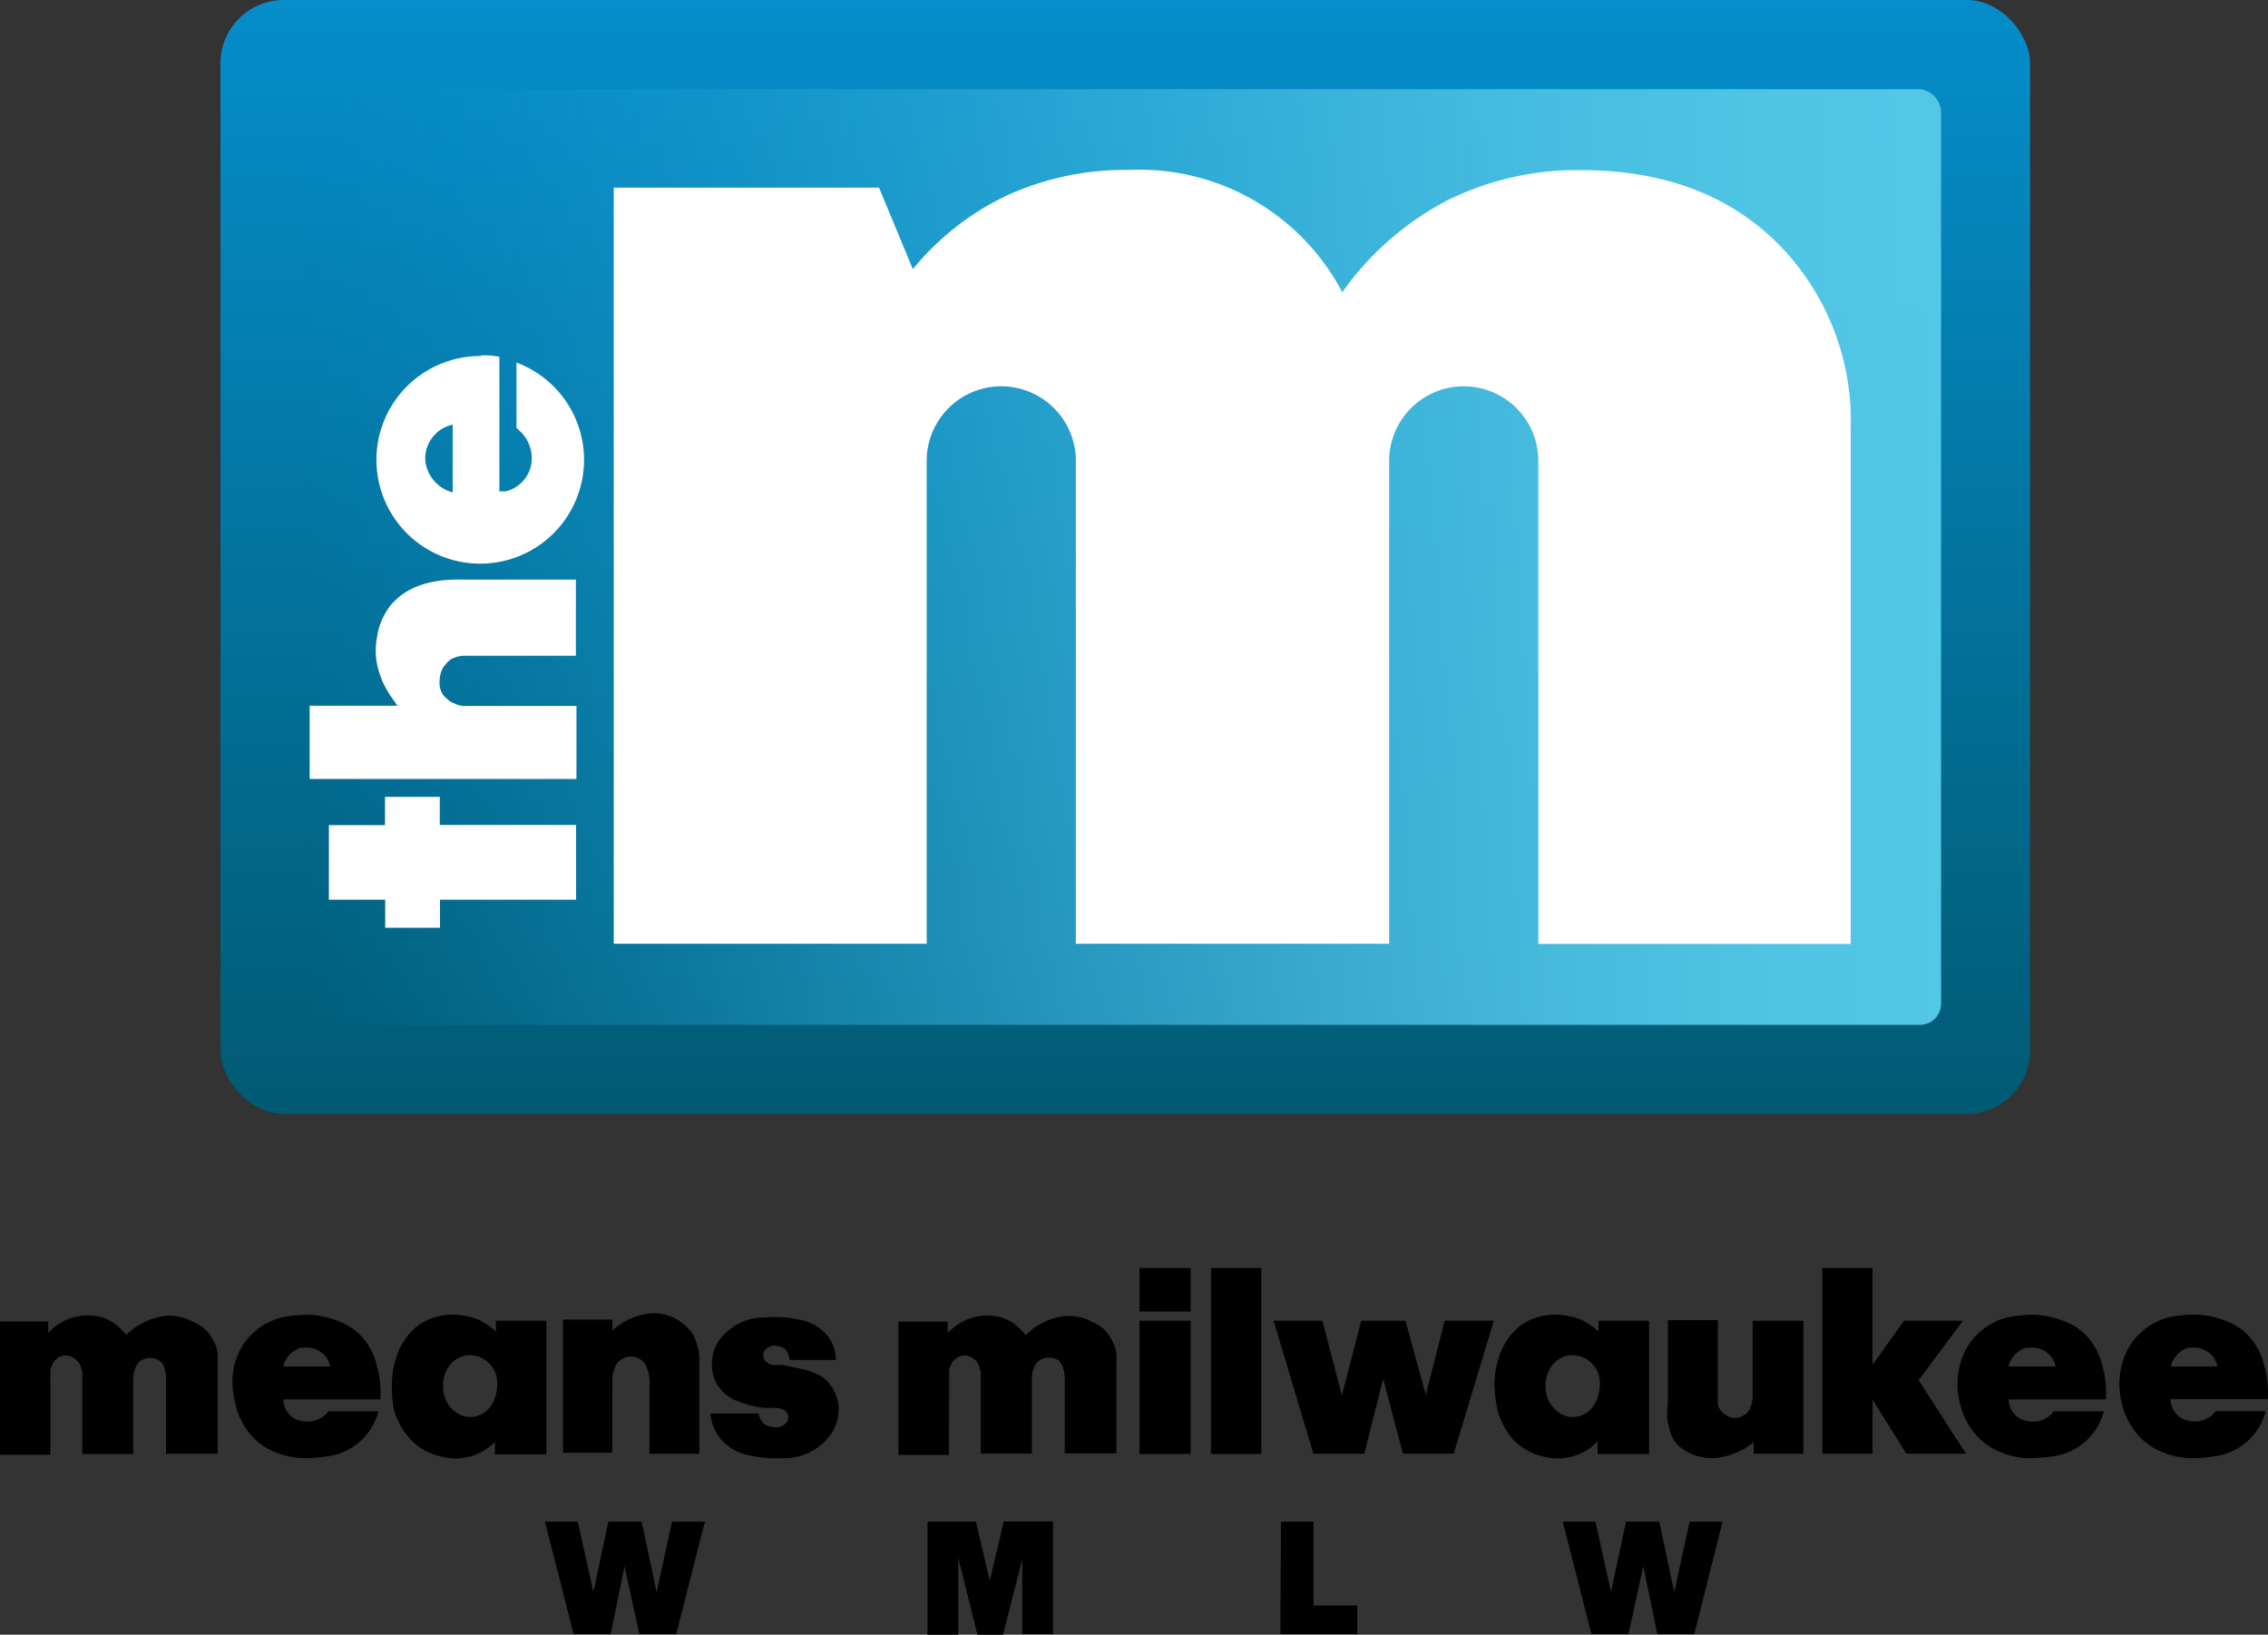 <svg width="800" height="576.53" data-name="Layer 1" version="1.1" viewBox="0 0 800 576.53" xmlns="http://www.w3.org/2000/svg">
 <rect x="0" y="0" width="800" height="576.53" fill="#333333" stroke="none"/>
 <defs>
  <linearGradient id="linear-gradient" x1="77.05" x2="77.05" y1="28.73" y2="86.67" gradientTransform="matrix(6.78 0 0 -6.78 -125.5 587.65)" gradientUnits="userSpaceOnUse">
   <stop stop-color="#015a73" offset="0"/>
   <stop stop-color="#058ecb" offset="1"/>
  </linearGradient>
  <linearGradient id="linear-gradient-2" x1="82.46" x2="167.33" y1="-5.76" y2="-5.76" gradientTransform="matrix(6.78 0 0 -6.78 -449.94 157.37)" gradientUnits="userSpaceOnUse">
   <stop stop-color="#058ecb" stop-opacity="0" offset="0"/>
   <stop stop-color="#199dd2" stop-opacity=".26" offset=".16"/>
   <stop stop-color="#2baad8" stop-opacity=".49" offset=".32"/>
   <stop stop-color="#39b4dd" stop-opacity=".67" offset=".47"/>
   <stop stop-color="#45bce1" stop-opacity=".81" offset=".62"/>
   <stop stop-color="#4dc2e4" stop-opacity=".92" offset=".76"/>
   <stop stop-color="#51c6e5" stop-opacity=".98" offset=".89"/>
   <stop stop-color="#53c7e6" offset="1"/>
  </linearGradient>
 </defs>
 <g stroke-width="6.78">
  <rect class="cls-1" x="77.77" width="638.3" height="392.85" rx="22.307" ry="22.307" fill="url(#linear-gradient)"/>
  <path class="cls-2" d="m677.22 31.461h-560.59a8.34 8.34 0 0 0-7.458 8.34v314.2a7.458 7.458 0 0 0 7.458 7.458h560.59a7.458 7.458 0 0 0 7.458-7.458v-314.2a8.34 8.34 0 0 0-7.458-8.34" fill="url(#linear-gradient-2)"/>
  <path class="cls-3" d="m216.49 332.84v-266.67h93.568l11.933 28.748a95.602 95.602 0 0 1 33.901-26.308 100.35 100.35 0 0 1 42.309-8.679 80.821 80.821 0 0 1 75.261 43.123 105.23 105.23 0 0 1 36.817-32.274 103.2 103.2 0 0 1 47.462-10.781q43.123 0 69.091 25.63a88.618 88.618 0 0 1 25.969 65.904v181.37h-110.18v-170.19a26.308 26.308 0 1 0-52.615 0v170.12h-110.52v-170.12a26.308 26.308 0 1 0-52.615 0v170.12z" fill="#fff"/>
  <path class="cls-3" d="m115.94 291.01h19.866v-9.967h19.324v9.899h48.072v26.375h-48.004v9.899h-19.324v-9.899h-19.866v-26.308zm-6.78-16.273h94.178v-25.765h-40.072a8.611 8.611 0 0 1-1.831-0.407l-1.492-0.61a5.899 5.899 0 0 1-1.492-0.814l-1.288-1.153a9.153 9.153 0 0 1-1.153-1.356 7.933 7.933 0 0 1-0.949-4.543 10.103 10.103 0 0 1 1.288-4.746l1.017-1.288 1.085-1.085a5.085 5.085 0 0 1 1.356-0.814l1.424-0.542 1.763-0.339h40.139v-26.85h-39.393q-18.781-0.61-26.579 9.899a23.867 23.867 0 0 0-4.272 11.052 24.612 24.612 0 0 0 0.746 11.391l0.746 2.237a14.917 14.917 0 0 0 0.881 2.034l0.814 1.627 0.949 1.627 0.881 1.356 2.305 3.255h-30.986v25.833zm60.412-149.17a36.614 36.614 0 1 0 12.611 2.305v22.985a10.442 10.442 0 0 0 1.627 1.56 15.527 15.527 0 0 1 1.627 2.034 12.679 12.679 0 0 1 1.831 4.475 12.001 12.001 0 0 1-8.95 14.374h-2.17v-47.462a25.155 25.155 0 0 0-6.509-0.475zm-9.899 48.072a13.018 13.018 0 0 1-9.628-10.916 12.205 12.205 0 0 1 9.628-12.95v23.663z" fill="#fff"/>
 </g>
 <path class="cls-3" d="m192.22 536.66h11.594l5.492 24.816 5.289-24.816h11.73l5.289 24.816 5.424-24.816h11.594l-10.103 39.665h-13.018l-5.221-23.934-4.882 23.934h-13.086z" stroke-width="6.78"/>
 <path class="cls-3" d="m344.24 536.66 4.882 20.815 4.95-20.883h17.358v39.733h-10.848v-26.443l-6.78 26.647h-9.018l-6.78-27.121v27.121h-10.848v-39.868h17.154z" stroke-width="6.78"/>
 <path class="cls-3" d="m451.84 536.66h11.459v29.562h15.459v10.103h-27.121z" stroke-width="6.78"/>
 <path class="cls-3" d="m551.24 536.66h11.526l5.492 24.816 5.289-24.816h11.73l5.289 24.816 5.424-24.816h11.594l-9.967 39.665h-13.018l-4.95-23.934-5.221 23.934h-13.086z" stroke-width="6.78"/>
 <path class="cls-3" d="m17.764 490.28v-4.136a11.798 11.798 0 0 1 0-1.492v-1.288a4.543 4.543 0 0 1 0.339-1.356l0.542-1.153a3.729 3.729 0 0 1 0.746-1.085l0.949-0.814a4.95 4.95 0 0 1 5.695 0 5.695 5.695 0 0 1 1.288 1.085 4.95 4.95 0 0 1 0.814 1.153 8.747 8.747 0 0 1 0.542 1.492l0.339 1.424a9.357 9.357 0 0 1 0 1.56v27.121h17.968v-27.121a11.526 11.526 0 0 1 0.746-3.119 5.424 5.424 0 0 1 2.102-2.78 6.238 6.238 0 0 1 3.322-0.814 6.373 6.373 0 0 1 2.848 0.746 4.678 4.678 0 0 1 1.966 2.712 12.069 12.069 0 0 1 0.61 3.187v27.121h18.239v-31.325q0-1.492 0-3.797a13.086 13.086 0 0 0-0.949-3.661 21.494 21.494 0 0 0-1.763-3.051 11.526 11.526 0 0 0-2.916-2.983 23.189 23.189 0 0 0-4.272-2.305 16.544 16.544 0 0 0-10.916-1.085 23.189 23.189 0 0 0-11.459 6.306 22.714 22.714 0 0 0-4.543-4.339 14.917 14.917 0 0 0-4.611-2.034 18.781 18.781 0 0 0-18.375 5.695v-4.068h-17.019v46.987h17.764z" stroke-width="6.78"/>
 <path class="cls-3" d="m88.822 506.49a22.307 22.307 0 0 0 8.679 5.831 27.121 27.121 0 0 0 9.831 1.966 57.293 57.293 0 0 0 9.086-0.814 21.426 21.426 0 0 0 17.086-15.73h-17.629a9.289 9.289 0 0 1-9.899 3.322 7.187 7.187 0 0 1-4.339-2.712 8.136 8.136 0 0 1-1.695-4.814h34.24a36.614 36.614 0 0 0-1.356-12.205 23.053 23.053 0 0 0-6.17-10.916 22.578 22.578 0 0 0-8.611-4.95 29.155 29.155 0 0 0-9.696-1.763 48.411 48.411 0 0 0-8.136 0.746 22.85 22.85 0 0 0-17.358 16.273 27.121 27.121 0 0 0 0 13.561 25.63 25.63 0 0 0 5.967 12.205zm17.832-31.054a8.475 8.475 0 0 1 7.797 2.509 8.069 8.069 0 0 1 2.034 4h-16.544a9.018 9.018 0 0 1 6.78-6.78z" stroke-width="6.78"/>
 <path class="cls-3" d="m144.83 507.71a20.883 20.883 0 0 0 9.899 5.763 19.527 19.527 0 0 0 19.866-4.95v4.407h18.171v-47.123h-17.832v3.797a28.003 28.003 0 0 0-5.763-4 22.917 22.917 0 0 0-6.306-1.695 22.036 22.036 0 0 0-9.899 0.814 18.375 18.375 0 0 0-8.747 5.899 22.85 22.85 0 0 0-4.611 8.679 29.765 29.765 0 0 0-1.356 9.628 45.699 45.699 0 0 0 0.678 8.204 26.714 26.714 0 0 0 5.899 10.577zm12.815-24.68a9.425 9.425 0 0 1 4.611-4.339 7.729 7.729 0 0 1 4.339-0.678 9.153 9.153 0 0 1 4.339 1.492 9.899 9.899 0 0 1 4.407 9.56 13.561 13.561 0 0 1-1.356 5.356 9.289 9.289 0 0 1-3.865 4.204 8.475 8.475 0 0 1-8.475 0 10.916 10.916 0 0 1-5.356-9.56 11.594 11.594 0 0 1 1.356-6.035z" stroke-width="6.78"/>
 <path class="cls-3" d="m216.02 491.57v-5.628a7.662 7.662 0 0 1 0.339-2.102l0.61-1.695a4.95 4.95 0 0 1 1.017-1.695 6.78 6.78 0 0 1 1.492-1.153 5.763 5.763 0 0 1 6.17 0 5.289 5.289 0 0 1 2.509 3.051 15.391 15.391 0 0 1 0.949 4.204q0 1.966 0 5.424v20.748h17.561v-31.325q0-1.017 0-3.187a17.154 17.154 0 0 0-0.61-3.39q-0.339-1.153-1.017-2.848a8.747 8.747 0 0 0-1.695-2.848 24.612 24.612 0 0 0-2.509-2.373 16.747 16.747 0 0 0-3.526-2.17 16.273 16.273 0 0 0-10.509-0.949 23.189 23.189 0 0 0-10.781 5.628v-3.865h-17.425v46.987h17.358v-20.815z" stroke-width="6.78"/>
 <path class="cls-3" d="m272.09 503.17a4.95 4.95 0 0 1-2.983-1.356 8.882 8.882 0 0 1-1.56-3.322h-16.951a16.205 16.205 0 0 0 3.187 8.475 17.154 17.154 0 0 0 9.899 6.17 41.495 41.495 0 0 0 12.001 1.153 20.341 20.341 0 0 0 17.561-8.679 15.595 15.595 0 0 0 2.509-7.187 13.561 13.561 0 0 0-1.017-6.78 14.917 14.917 0 0 0-2.916-4.475 12.544 12.544 0 0 0-4.339-2.848 30.308 30.308 0 0 0-4-1.356l-4.543-0.949-3.051-0.61h-3.322l-1.22-0.407a3.526 3.526 0 0 1-1.153-0.746 3.119 3.119 0 0 1-0.746-1.153 2.983 2.983 0 0 1 0.61-3.187 4.339 4.339 0 0 1 4.95-0.949 3.933 3.933 0 0 1 2.509 1.492 8.34 8.34 0 0 1 1.017 3.187h16.341a13.967 13.967 0 0 0-3.119-8.679 16.747 16.747 0 0 0-9.899-5.56 40.682 40.682 0 0 0-12.205-0.746 19.595 19.595 0 0 0-16.408 8.679 14.171 14.171 0 0 0-2.102 7.594 13.561 13.561 0 0 0 1.492 6.78 14.51 14.51 0 0 0 6.306 5.967 38.512 38.512 0 0 0 10.374 2.848h4.95l1.288 0.339 0.949 0.407a2.237 2.237 0 0 1 0.814 0.61l0.542 0.881a2.983 2.983 0 0 1-0.475 2.983 4.95 4.95 0 0 1-5.289 1.424z" stroke-width="6.78"/>
 <path class="cls-3" d="m334.81 490.28v-4.136a11.798 11.798 0 0 1 0-1.492v-1.288a4.543 4.543 0 0 1 0.339-1.356l0.542-1.153a3.729 3.729 0 0 1 0.746-1.085l0.949-0.814a4.95 4.95 0 0 1 5.695 0 5.695 5.695 0 0 1 1.153 0.949 4.95 4.95 0 0 1 0.814 1.153 8.747 8.747 0 0 1 0.542 1.492l0.339 1.424a9.357 9.357 0 0 1 0 1.56v27.121h18.036v-27.121a11.526 11.526 0 0 1 0.746-3.119 5.424 5.424 0 0 1 2.102-2.78 6.238 6.238 0 0 1 3.322-0.814 6.373 6.373 0 0 1 2.848 0.746 4.678 4.678 0 0 1 1.966 2.712 12.069 12.069 0 0 1 0.61 3.187v27.121h18.239v-31.189a28.342 28.342 0 0 0 0-3.797 13.086 13.086 0 0 0-0.949-3.661 21.494 21.494 0 0 0-1.763-3.051 11.526 11.526 0 0 0-2.712-2.916 23.189 23.189 0 0 0-4.272-2.305 16.544 16.544 0 0 0-10.916-1.085 23.189 23.189 0 0 0-11.391 6.306 22.714 22.714 0 0 0-4.543-4.339 14.917 14.917 0 0 0-4.611-2.034 18.781 18.781 0 0 0-18.375 5.695v-4.068h-17.358v46.987h17.832z" stroke-width="6.78"/>
 <rect class="cls-3" x="401.94" y="447.23" width="18.036" height="15.323" stroke-width="6.78"/>
 <rect class="cls-3" x="401.94" y="465.81" width="18.036" height="46.987" stroke-width="6.78"/>
 <rect class="cls-3" x="427.16" y="447.23" width="17.764" height="65.565" stroke-width="6.78"/>
 <polygon class="cls-3" transform="matrix(6.78 0 0 6.78 -125.5 9.4629e-6)" points="94.14 75.62 96.23 68.7 93.67 68.7 92.69 72.56 91.63 68.7 89.33 68.7 88.32 72.59 87.31 68.7 84.77 68.7 86.84 75.62 89.49 75.62 90.47 71.72 91.5 75.62"/>
 <path class="cls-3" d="m533.74 507.71a20.883 20.883 0 0 0 9.899 5.763 19.527 19.527 0 0 0 19.866-5.085v4.407h18.171v-46.987h-17.832v3.797a28.003 28.003 0 0 0-5.763-4 22.985 22.985 0 0 0-6.306-1.695 22.036 22.036 0 0 0-9.899 0.814 18.375 18.375 0 0 0-8.747 5.899 22.85 22.85 0 0 0-4.611 8.679 29.765 29.765 0 0 0-1.356 9.628 45.767 45.767 0 0 0 1.017 8.204 26.714 26.714 0 0 0 5.56 10.577zm12.815-24.68a9.425 9.425 0 0 1 4.611-4.339 7.729 7.729 0 0 1 4.339-0.678 9.153 9.153 0 0 1 4.339 1.492 9.899 9.899 0 0 1 4.407 9.56 13.561 13.561 0 0 1-1.356 5.356 9.289 9.289 0 0 1-3.865 4.204 8.475 8.475 0 0 1-8.475 0 10.916 10.916 0 0 1-5.356-9.56 11.594 11.594 0 0 1 1.356-6.035z" stroke-width="6.78"/>
 <path class="cls-3" d="m588.12 500.59a30.918 30.918 0 0 0 1.085 4.543 10.306 10.306 0 0 0 2.78 4.678 17.697 17.697 0 0 0 15.662 4 25.426 25.426 0 0 0 10.916-5.153v4.068h17.561v-46.92h-17.9v22.375q0 3.322 0 4.95a11.798 11.798 0 0 1-0.814 3.322 5.289 5.289 0 0 1-2.305 2.712 5.628 5.628 0 0 1-6.17 0 4.95 4.95 0 0 1-1.153-0.746 5.628 5.628 0 0 1-0.814-0.949l-0.61-0.949a4.068 4.068 0 0 1-0.407-1.22v-1.153a9.425 9.425 0 0 1 0-1.424v-27.121h-17.629v27.799a11.187 11.187 0 0 0 0 1.153q-0.407 4.407-0.203 6.034z" stroke-width="6.78"/>
 <polygon class="cls-3" transform="matrix(6.78 0 0 6.78 -125.5 9.4629e-6)" points="118.33 71.8 120.63 68.7 117.57 68.7 115.93 71 115.93 65.96 113.32 65.96 113.32 75.62 115.93 75.62 115.93 72.8 117.69 75.62 120.79 75.62"/>
 <path class="cls-3" d="m697.42 506.49a22.307 22.307 0 0 0 8.679 5.831 27.121 27.121 0 0 0 9.831 1.966 57.293 57.293 0 0 0 9.086-0.814 21.426 21.426 0 0 0 17.086-15.73h-17.629a9.289 9.289 0 0 1-9.899 3.322 7.187 7.187 0 0 1-4.339-2.712 8.136 8.136 0 0 1-1.695-4.814h34.308a36.614 36.614 0 0 0-1.356-12.205 23.053 23.053 0 0 0-6.17-10.916 22.578 22.578 0 0 0-8.611-4.95 29.155 29.155 0 0 0-9.696-1.763 48.411 48.411 0 0 0-8.136 0.746 22.85 22.85 0 0 0-17.358 16.273 27.121 27.121 0 0 0-0.339 13.561 25.63 25.63 0 0 0 6.238 12.205zm17.832-31.054a8.475 8.475 0 0 1 7.797 2.509 8.069 8.069 0 0 1 2.034 4h-16.612a9.018 9.018 0 0 1 6.78-6.78z" stroke-width="6.78"/>
 <path class="cls-3" d="m754.51 506.49a22.307 22.307 0 0 0 8.679 5.831 27.121 27.121 0 0 0 9.831 1.966 57.293 57.293 0 0 0 9.086-0.814 21.426 21.426 0 0 0 17.086-15.798h-17.629a9.289 9.289 0 0 1-9.899 3.322 7.187 7.187 0 0 1-4.339-2.712 8.136 8.136 0 0 1-1.695-4.814h34.308a36.614 36.614 0 0 0-1.356-12.205 23.053 23.053 0 0 0-6.17-10.916 22.578 22.578 0 0 0-8.611-4.95 29.155 29.155 0 0 0-9.696-1.763 48.411 48.411 0 0 0-8.136 0.746 22.85 22.85 0 0 0-17.358 16.273 27.121 27.121 0 0 0-0.339 13.561 25.63 25.63 0 0 0 6.238 12.272zm17.832-31.054a8.475 8.475 0 0 1 7.797 2.509 8.069 8.069 0 0 1 2.034 4h-16.476a9.018 9.018 0 0 1 6.78-6.78z" stroke-width="6.78"/>
</svg>

